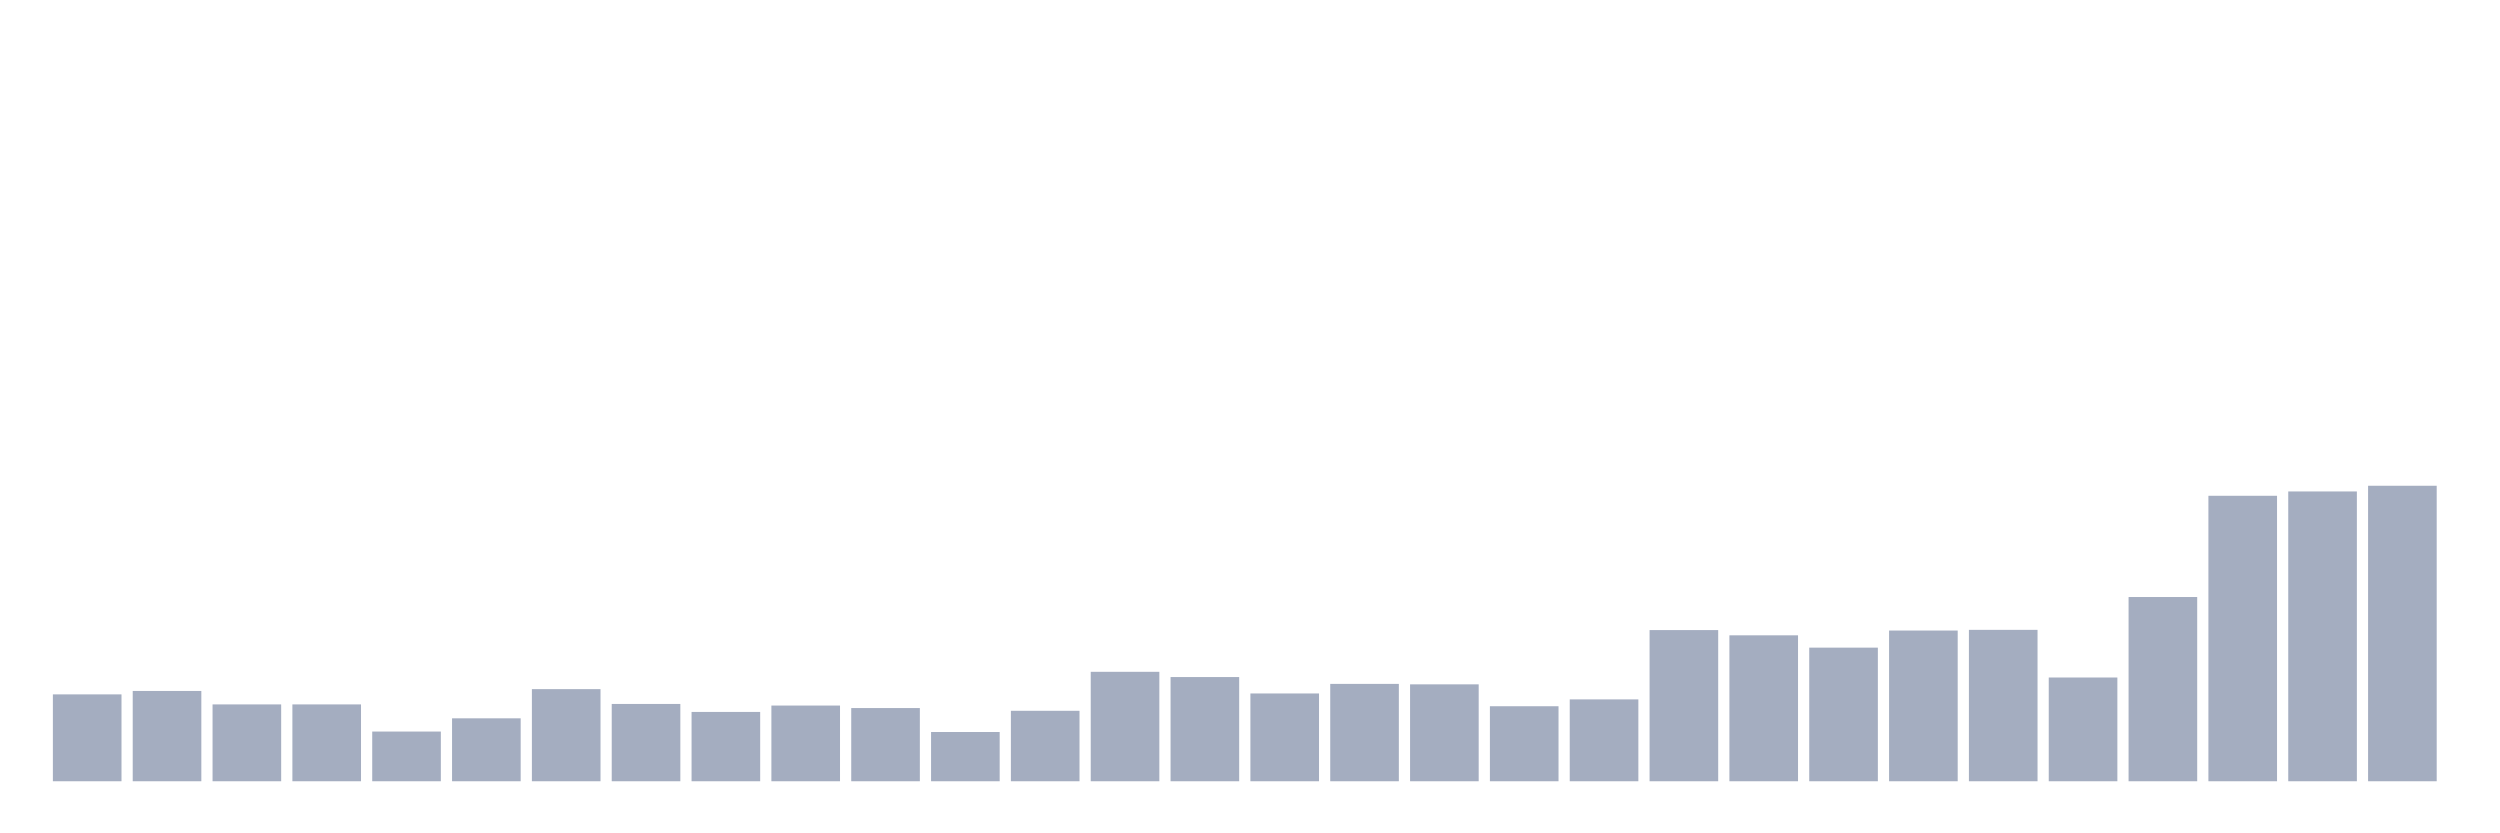 <svg xmlns="http://www.w3.org/2000/svg" viewBox="0 0 480 160"><g transform="translate(10,10)"><rect class="bar" x="0.153" width="13.175" y="123.321" height="16.679" fill="rgb(164,173,192)"></rect><rect class="bar" x="15.482" width="13.175" y="122.664" height="17.336" fill="rgb(164,173,192)"></rect><rect class="bar" x="30.81" width="13.175" y="125.247" height="14.753" fill="rgb(164,173,192)"></rect><rect class="bar" x="46.138" width="13.175" y="125.247" height="14.753" fill="rgb(164,173,192)"></rect><rect class="bar" x="61.466" width="13.175" y="130.457" height="9.543" fill="rgb(164,173,192)"></rect><rect class="bar" x="76.794" width="13.175" y="127.917" height="12.083" fill="rgb(164,173,192)"></rect><rect class="bar" x="92.123" width="13.175" y="122.314" height="17.686" fill="rgb(164,173,192)"></rect><rect class="bar" x="107.451" width="13.175" y="125.159" height="14.841" fill="rgb(164,173,192)"></rect><rect class="bar" x="122.779" width="13.175" y="126.692" height="13.308" fill="rgb(164,173,192)"></rect><rect class="bar" x="138.107" width="13.175" y="125.466" height="14.534" fill="rgb(164,173,192)"></rect><rect class="bar" x="153.436" width="13.175" y="125.947" height="14.053" fill="rgb(164,173,192)"></rect><rect class="bar" x="168.764" width="13.175" y="130.544" height="9.456" fill="rgb(164,173,192)"></rect><rect class="bar" x="184.092" width="13.175" y="126.473" height="13.527" fill="rgb(164,173,192)"></rect><rect class="bar" x="199.42" width="13.175" y="118.987" height="21.013" fill="rgb(164,173,192)"></rect><rect class="bar" x="214.748" width="13.175" y="119.994" height="20.006" fill="rgb(164,173,192)"></rect><rect class="bar" x="230.077" width="13.175" y="123.146" height="16.854" fill="rgb(164,173,192)"></rect><rect class="bar" x="245.405" width="13.175" y="121.307" height="18.693" fill="rgb(164,173,192)"></rect><rect class="bar" x="260.733" width="13.175" y="121.395" height="18.605" fill="rgb(164,173,192)"></rect><rect class="bar" x="276.061" width="13.175" y="125.597" height="14.403" fill="rgb(164,173,192)"></rect><rect class="bar" x="291.39" width="13.175" y="124.284" height="15.716" fill="rgb(164,173,192)"></rect><rect class="bar" x="306.718" width="13.175" y="110.976" height="29.024" fill="rgb(164,173,192)"></rect><rect class="bar" x="322.046" width="13.175" y="111.982" height="28.018" fill="rgb(164,173,192)"></rect><rect class="bar" x="337.374" width="13.175" y="114.346" height="25.654" fill="rgb(164,173,192)"></rect><rect class="bar" x="352.702" width="13.175" y="111.063" height="28.937" fill="rgb(164,173,192)"></rect><rect class="bar" x="368.031" width="13.175" y="110.932" height="29.068" fill="rgb(164,173,192)"></rect><rect class="bar" x="383.359" width="13.175" y="120.081" height="19.919" fill="rgb(164,173,192)"></rect><rect class="bar" x="398.687" width="13.175" y="104.628" height="35.372" fill="rgb(164,173,192)"></rect><rect class="bar" x="414.015" width="13.175" y="85.191" height="54.809" fill="rgb(164,173,192)"></rect><rect class="bar" x="429.344" width="13.175" y="84.359" height="55.641" fill="rgb(164,173,192)"></rect><rect class="bar" x="444.672" width="13.175" y="83.265" height="56.735" fill="rgb(164,173,192)"></rect></g></svg>
